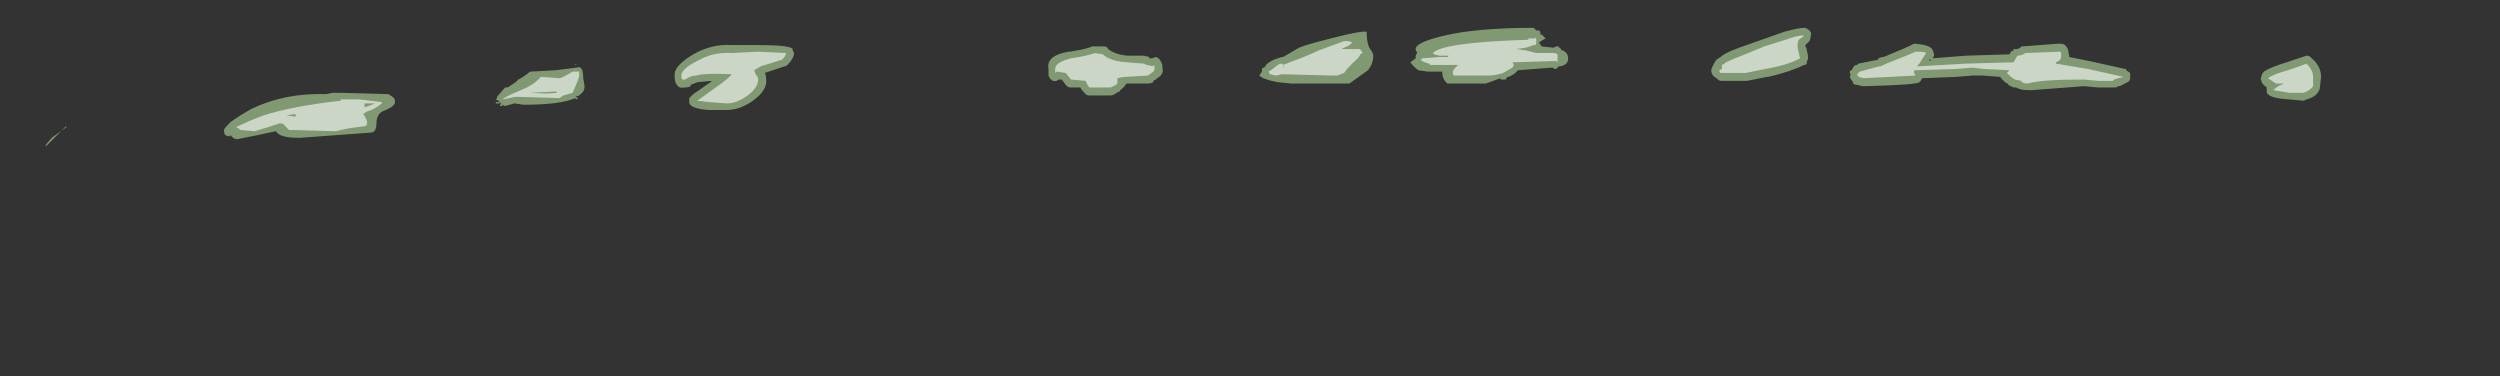 <?xml version="1.0" encoding="UTF-8" standalone="no"?>
<svg xmlns:ffdec="https://www.free-decompiler.com/flash" xmlns:xlink="http://www.w3.org/1999/xlink" ffdec:objectType="frame" height="99.4px" width="660.1px" xmlns="http://www.w3.org/2000/svg">
  <rect width="100%" height="100%" fill="#333333" stroke="none"/>
  <g transform="matrix(1.0, 0.0, 0.0, 1.0, 311.15, 68.6)">
    <use ffdec:characterId="1506" height="4.45" transform="matrix(7.0, 0.0, 0.0, 7.0, -299.25, -61.25)" width="85.85" xlink:href="#shape0"/>
  </g>
  <defs>
    <g id="shape0" transform="matrix(1.0, 0.0, 0.0, 1.0, 42.75, 8.75)">
      <path d="M7.35 -7.7 Q7.35 -7.4 7.15 -7.15 L6.45 -6.65 4.25 -6.65 3.75 -6.7 Q3.2 -6.8 3.05 -6.95 L3.15 -7.1 3.15 -7.2 3.2 -7.25 3.25 -7.25 3.25 -7.3 3.3 -7.3 3.3 -7.35 Q3.4 -7.45 3.6 -7.55 L3.9 -7.65 3.95 -7.65 4.55 -8.0 Q4.75 -8.1 5.75 -8.35 6.9 -8.65 7.1 -8.6 7.1 -8.2 7.2 -8.0 7.35 -7.8 7.35 -7.7 M8.75 -7.45 L8.95 -7.6 8.95 -7.7 9.0 -7.8 9.0 -7.85 Q8.95 -7.85 8.95 -7.95 8.95 -8.2 10.0 -8.45 11.25 -8.75 13.4 -8.75 L13.5 -8.65 13.6 -8.65 13.65 -8.6 13.65 -8.5 13.7 -8.5 13.85 -8.35 Q13.75 -8.3 13.6 -8.2 L13.7 -8.05 14.15 -8.0 14.25 -8.05 14.35 -8.05 14.35 -8.0 14.4 -8.0 14.45 -7.9 14.5 -7.9 Q14.7 -7.8 14.7 -7.6 14.7 -7.35 14.4 -7.3 L14.35 -7.3 14.25 -7.2 14.2 -7.2 14.1 -7.25 12.8 -7.15 Q12.7 -7.0 12.45 -6.9 L12.4 -6.9 12.35 -6.8 12.15 -6.8 12.15 -6.85 11.6 -6.65 10.15 -6.65 Q9.95 -6.8 9.95 -7.1 L9.4 -7.1 9.05 -7.15 Q8.85 -7.3 8.75 -7.45 M20.15 -7.3 L20.2 -7.4 Q20.25 -7.5 20.3 -7.55 L20.45 -7.65 Q20.6 -7.8 21.15 -8.0 L22.85 -8.6 Q23.4 -8.75 23.6 -8.75 L23.65 -8.75 Q23.75 -8.7 23.8 -8.65 23.9 -8.55 23.85 -8.45 23.85 -8.35 23.8 -8.25 L23.65 -8.1 23.65 -8.05 23.7 -7.95 23.7 -7.9 Q23.75 -7.75 23.75 -7.6 L23.7 -7.45 23.7 -7.4 23.65 -7.35 23.6 -7.35 Q23.1 -7.1 22.25 -6.9 L22.2 -6.9 21.45 -6.75 20.5 -6.75 Q20.4 -6.75 20.35 -6.8 L20.3 -6.85 Q20.1 -6.95 20.1 -7.15 20.1 -7.2 20.15 -7.3 M31.35 -7.75 L31.4 -7.85 31.5 -7.9 31.5 -7.95 Q31.55 -7.95 31.65 -7.95 L31.75 -8.0 31.8 -8.05 31.85 -8.05 33.15 -8.15 33.3 -8.15 Q33.45 -8.15 33.55 -7.95 L33.6 -7.7 33.6 -7.65 34.35 -7.5 35.7 -7.2 35.75 -7.2 35.75 -7.15 35.9 -7.05 35.9 -6.85 Q35.9 -6.75 35.8 -6.7 L35.5 -6.55 35.45 -6.55 Q35.4 -6.5 35.3 -6.5 L34.7 -6.5 34.15 -6.55 32.2 -6.4 32.05 -6.4 Q31.75 -6.4 31.6 -6.5 L31.5 -6.5 Q31.4 -6.55 31.3 -6.6 L31.3 -6.65 31.25 -6.65 Q31.05 -6.8 31.0 -6.9 L30.35 -6.95 29.95 -6.95 29.35 -6.9 28.05 -6.85 28.0 -6.75 27.95 -6.7 Q27.85 -6.6 25.9 -6.55 L25.8 -6.55 25.6 -6.6 Q25.5 -6.6 25.45 -6.65 L25.45 -6.7 Q25.4 -6.75 25.35 -6.85 25.3 -6.9 25.35 -6.95 L25.35 -7.0 Q25.3 -7.05 25.35 -7.15 L25.4 -7.15 Q25.45 -7.3 25.55 -7.35 L25.6 -7.35 25.65 -7.4 26.4 -7.55 26.4 -7.6 26.55 -7.65 26.6 -7.65 Q27.45 -8.0 27.65 -8.1 27.7 -8.15 27.8 -8.15 28.4 -8.1 28.45 -7.9 28.5 -7.8 28.5 -7.75 L28.5 -7.7 28.45 -7.6 29.7 -7.7 31.35 -7.75 M28.35 -7.6 L28.35 -7.6 M28.35 -7.55 L28.3 -7.55 28.35 -7.5 28.4 -7.55 28.35 -7.55 M42.4 -7.65 L42.55 -7.7 Q42.65 -7.7 42.7 -7.65 L42.75 -7.6 Q43.1 -7.3 43.1 -6.9 L43.05 -6.45 Q42.95 -6.15 42.55 -6.05 L42.45 -6.0 41.9 -6.05 Q41.05 -6.1 41.05 -6.35 L41.05 -6.5 Q40.85 -6.65 40.85 -6.75 40.8 -6.85 40.85 -6.9 40.85 -7.0 40.95 -7.1 41.15 -7.25 41.8 -7.45 L42.4 -7.65 M-41.95 -5.05 L-42.7 -4.3 -42.75 -4.3 -42.5 -4.6 -41.95 -5.0 -41.95 -5.05 M-35.75 -5.2 Q-35.4 -5.45 -34.95 -5.7 -33.7 -6.3 -32.15 -6.25 L-31.9 -6.3 -31.6 -6.3 -29.8 -6.25 -29.65 -6.15 Q-29.55 -6.1 -29.55 -5.95 -29.55 -5.8 -29.9 -5.65 -30.25 -5.55 -30.25 -5.15 -30.25 -5.0 -30.3 -4.9 -30.35 -4.8 -30.45 -4.8 L-33.15 -4.6 Q-33.75 -4.6 -33.95 -4.75 L-34.05 -4.85 -34.75 -4.7 -35.5 -4.55 Q-35.65 -4.55 -35.75 -4.7 L-35.8 -4.65 -35.95 -4.7 Q-36.0 -4.75 -36.0 -4.9 -36.0 -4.95 -35.75 -5.2 M-23.5 -7.15 L-22.7 -7.25 Q-22.45 -7.35 -22.45 -6.85 L-22.4 -6.55 Q-22.4 -6.35 -22.55 -6.25 L-22.6 -6.2 -22.75 -6.15 -22.65 -6.1 -22.7 -6.05 Q-22.75 -6.05 -22.75 -6.1 -23.3 -5.85 -24.7 -5.85 L-25.05 -5.9 -25.4 -5.8 -25.5 -5.85 -25.5 -5.8 -25.6 -5.8 -25.55 -5.9 -25.6 -5.95 -25.6 -5.9 -25.75 -5.9 -25.75 -5.95 -25.6 -5.95 -25.65 -6.0 -25.75 -6.05 -25.7 -6.1 -25.7 -6.15 -25.4 -6.5 -25.3 -6.5 -25.0 -6.7 -24.9 -6.8 -24.8 -6.85 -24.65 -6.95 -24.45 -7.1 -24.4 -7.1 -23.5 -7.15 M-23.15 -5.9 L-23.15 -5.9 M-16.6 -8.1 L-15.85 -8.1 Q-14.65 -8.1 -14.55 -7.95 L-14.55 -7.9 -14.5 -7.8 Q-14.5 -7.6 -14.75 -7.35 -14.8 -7.3 -14.85 -7.3 L-15.6 -7.05 Q-15.55 -6.95 -15.55 -6.8 -15.5 -6.4 -16.05 -6.0 -16.55 -5.65 -17.05 -5.65 L-17.7 -5.65 Q-18.45 -5.7 -18.45 -5.95 L-18.45 -6.1 -18.3 -6.25 -17.65 -6.7 -17.6 -6.75 -18.15 -6.7 Q-18.25 -6.65 -18.4 -6.6 L-18.4 -6.55 Q-18.5 -6.5 -18.6 -6.5 L-18.65 -6.5 Q-18.85 -6.45 -18.95 -6.65 -19.0 -6.75 -19.0 -6.9 L-19.0 -6.95 Q-19.05 -7.3 -18.3 -7.75 -17.6 -8.15 -16.85 -8.1 L-16.6 -8.1 M-22.7 -7.35 L-22.75 -7.35 -22.75 -7.4 -22.7 -7.35 M-22.35 -7.15 L-22.35 -7.15 M-22.65 -6.1 L-22.65 -6.1 M-23.1 -5.95 L-23.1 -5.95 M-4.15 -7.85 L-4.1 -7.85 Q-3.45 -7.95 -3.25 -8.05 L-2.8 -8.05 Q-2.7 -8.05 -2.65 -7.95 -2.4 -7.75 -1.95 -7.7 L-1.3 -7.7 -1.1 -7.65 -1.1 -7.6 -1.0 -7.6 -0.85 -7.65 Q-0.7 -7.6 -0.65 -7.45 -0.6 -7.4 -0.6 -7.2 -0.55 -7.0 -0.8 -6.85 L-0.85 -6.8 -0.95 -6.75 -0.95 -6.7 Q-1.05 -6.65 -1.15 -6.65 L-1.95 -6.65 -2.0 -6.6 Q-2.05 -6.5 -2.2 -6.4 L-2.2 -6.35 -2.25 -6.35 -2.4 -6.25 Q-2.5 -6.2 -2.55 -6.2 L-3.35 -6.2 Q-3.45 -6.2 -3.5 -6.25 -3.65 -6.4 -3.7 -6.5 L-4.05 -6.5 Q-4.15 -6.5 -4.2 -6.55 L-4.25 -6.6 -4.4 -6.8 -4.5 -6.8 -4.6 -6.75 Q-4.8 -6.7 -4.9 -6.95 L-4.9 -7.2 Q-5.0 -7.7 -4.15 -7.85" fill="#cdffb4" fill-opacity="0.502" fill-rule="evenodd" stroke="none"/>
      <path d="M6.95 -7.8 L6.85 -7.75 Q6.85 -7.65 6.6 -7.45 6.35 -7.2 6.25 -7.05 L6.0 -6.95 5.85 -6.95 3.9 -7.0 3.7 -6.95 3.45 -7.0 3.4 -7.1 Q3.5 -7.15 3.75 -7.35 3.9 -7.45 3.95 -7.35 L4.2 -7.45 4.6 -7.6 Q5.1 -7.8 5.3 -7.9 L6.25 -8.25 Q6.5 -8.25 6.55 -8.2 6.5 -8.1 6.25 -8.0 L6.15 -7.95 6.85 -7.95 6.95 -7.8 M9.85 -7.7 Q9.6 -7.75 9.6 -7.8 9.95 -8.2 13.2 -8.3 L13.2 -8.35 13.45 -8.35 Q13.5 -8.45 13.5 -8.25 13.5 -8.1 13.45 -8.1 L13.4 -8.1 13.1 -8.0 12.75 -7.95 13.1 -7.9 13.5 -7.8 14.2 -7.8 14.3 -7.75 14.3 -7.45 14.25 -7.5 12.6 -7.45 12.65 -7.35 12.6 -7.25 12.25 -7.05 Q11.95 -6.95 11.7 -6.95 L10.4 -6.95 Q10.35 -6.95 10.35 -7.1 L10.4 -7.2 10.55 -7.35 9.5 -7.35 9.45 -7.4 9.3 -7.45 Q9.15 -7.5 9.15 -7.55 L9.2 -7.6 9.85 -7.65 10.15 -7.65 10.2 -7.7 9.85 -7.7 M4.0 -7.3 L3.95 -7.3 3.95 -7.25 4.0 -7.3 M22.1 -8.05 L22.9 -8.3 Q23.45 -8.5 23.6 -8.45 L23.4 -8.3 Q23.35 -8.2 23.35 -8.05 L23.4 -7.8 23.45 -7.6 Q23.0 -7.35 22.15 -7.2 L21.4 -7.05 20.55 -7.05 Q20.5 -7.05 20.45 -7.05 20.4 -7.1 20.4 -7.15 L20.5 -7.2 20.5 -7.35 20.6 -7.4 Q20.6 -7.45 21.25 -7.7 L22.1 -8.05 M31.65 -7.7 Q31.8 -7.7 31.95 -7.8 L33.25 -7.85 Q33.3 -7.85 33.3 -7.7 33.3 -7.55 33.2 -7.5 L33.1 -7.45 33.1 -7.4 34.3 -7.2 35.65 -6.9 35.45 -6.85 Q35.25 -6.8 35.25 -6.75 L34.7 -6.75 34.15 -6.8 Q32.5 -6.8 32.05 -6.65 31.8 -6.65 31.8 -6.75 L31.55 -6.8 31.4 -6.9 31.25 -7.05 31.35 -7.15 30.35 -7.2 29.95 -7.25 29.35 -7.2 27.8 -7.15 27.75 -7.15 27.75 -7.05 27.8 -6.95 25.85 -6.85 25.65 -6.9 25.65 -6.95 25.6 -6.95 25.6 -7.0 25.7 -7.1 26.45 -7.3 26.5 -7.3 26.7 -7.4 Q27.6 -7.75 27.8 -7.85 28.2 -7.85 28.2 -7.8 L27.95 -7.4 27.85 -7.3 27.95 -7.3 29.7 -7.4 31.5 -7.45 31.65 -7.7 M42.55 -7.4 Q42.8 -7.15 42.8 -6.9 L42.8 -6.55 Q42.7 -6.4 42.45 -6.3 L41.9 -6.3 41.3 -6.4 Q41.45 -6.55 41.6 -6.6 L41.7 -6.65 41.4 -6.65 41.1 -6.85 Q41.3 -7.0 41.85 -7.15 42.45 -7.35 42.55 -7.4 M-35.4 -4.9 Q-35.4 -4.95 -35.55 -5.0 -35.05 -5.25 -34.5 -5.45 -33.4 -5.8 -31.6 -6.0 L-31.6 -6.05 -30.9 -6.05 -30.05 -5.95 -30.05 -5.9 Q-30.35 -5.65 -30.6 -5.6 L-30.75 -5.5 Q-30.6 -5.3 -30.6 -5.15 L-30.65 -5.05 -31.35 -4.95 -31.8 -4.85 -33.55 -4.9 -33.7 -5.05 Q-33.75 -5.15 -33.9 -5.15 L-34.35 -5.0 -34.85 -4.85 -35.4 -4.9 M-30.7 -5.75 Q-30.4 -5.85 -30.3 -5.9 L-30.7 -5.9 -30.7 -5.75 M-33.65 -5.45 L-33.3 -5.4 -33.3 -5.5 -33.65 -5.45 M-24.45 -6.3 Q-23.75 -6.25 -23.45 -6.3 L-23.45 -6.35 -24.45 -6.3 M-23.35 -6.1 L-25.0 -6.15 -25.5 -6.05 Q-25.4 -6.15 -24.8 -6.4 -24.3 -6.6 -24.05 -6.9 L-23.35 -6.85 Q-23.25 -6.85 -22.85 -7.1 L-22.65 -7.1 Q-22.6 -7.15 -22.6 -6.95 -22.6 -6.9 -22.7 -6.65 L-22.85 -6.3 -23.2 -6.2 -23.35 -6.1 M-15.75 -7.3 L-16.0 -7.15 -15.95 -7.0 Q-15.85 -6.9 -15.85 -6.8 -15.85 -6.5 -16.25 -6.2 -16.65 -5.9 -17.05 -5.9 L-17.7 -5.95 -18.15 -6.0 -17.45 -6.5 Q-16.95 -6.85 -16.85 -7.0 -17.85 -7.05 -18.2 -6.95 -18.4 -6.95 -18.6 -6.8 L-18.7 -6.8 Q-18.75 -6.8 -18.75 -6.95 -18.75 -7.2 -18.15 -7.5 -17.55 -7.85 -16.85 -7.8 L-15.85 -7.85 -14.8 -7.8 Q-14.8 -7.7 -14.95 -7.55 L-15.75 -7.3 M-0.95 -7.3 Q-0.9 -7.45 -0.9 -7.2 -0.9 -7.15 -0.95 -7.1 L-1.15 -6.95 -2.0 -6.9 Q-2.1 -6.9 -2.3 -6.85 L-2.3 -6.7 Q-2.3 -6.65 -2.35 -6.6 L-2.55 -6.5 -3.35 -6.5 Q-3.45 -6.6 -3.45 -6.65 L-3.5 -6.75 -4.05 -6.8 -4.25 -7.05 -4.6 -7.1 -4.65 -7.05 -4.65 -7.2 Q-4.65 -7.45 -4.05 -7.6 -3.4 -7.7 -3.15 -7.8 L-2.85 -7.75 Q-2.6 -7.5 -1.95 -7.45 L-1.3 -7.4 Q-1.25 -7.35 -0.95 -7.3" fill="#ffffff" fill-opacity="0.6" fill-rule="evenodd" stroke="none"/>
    </g>
  </defs>
</svg>
